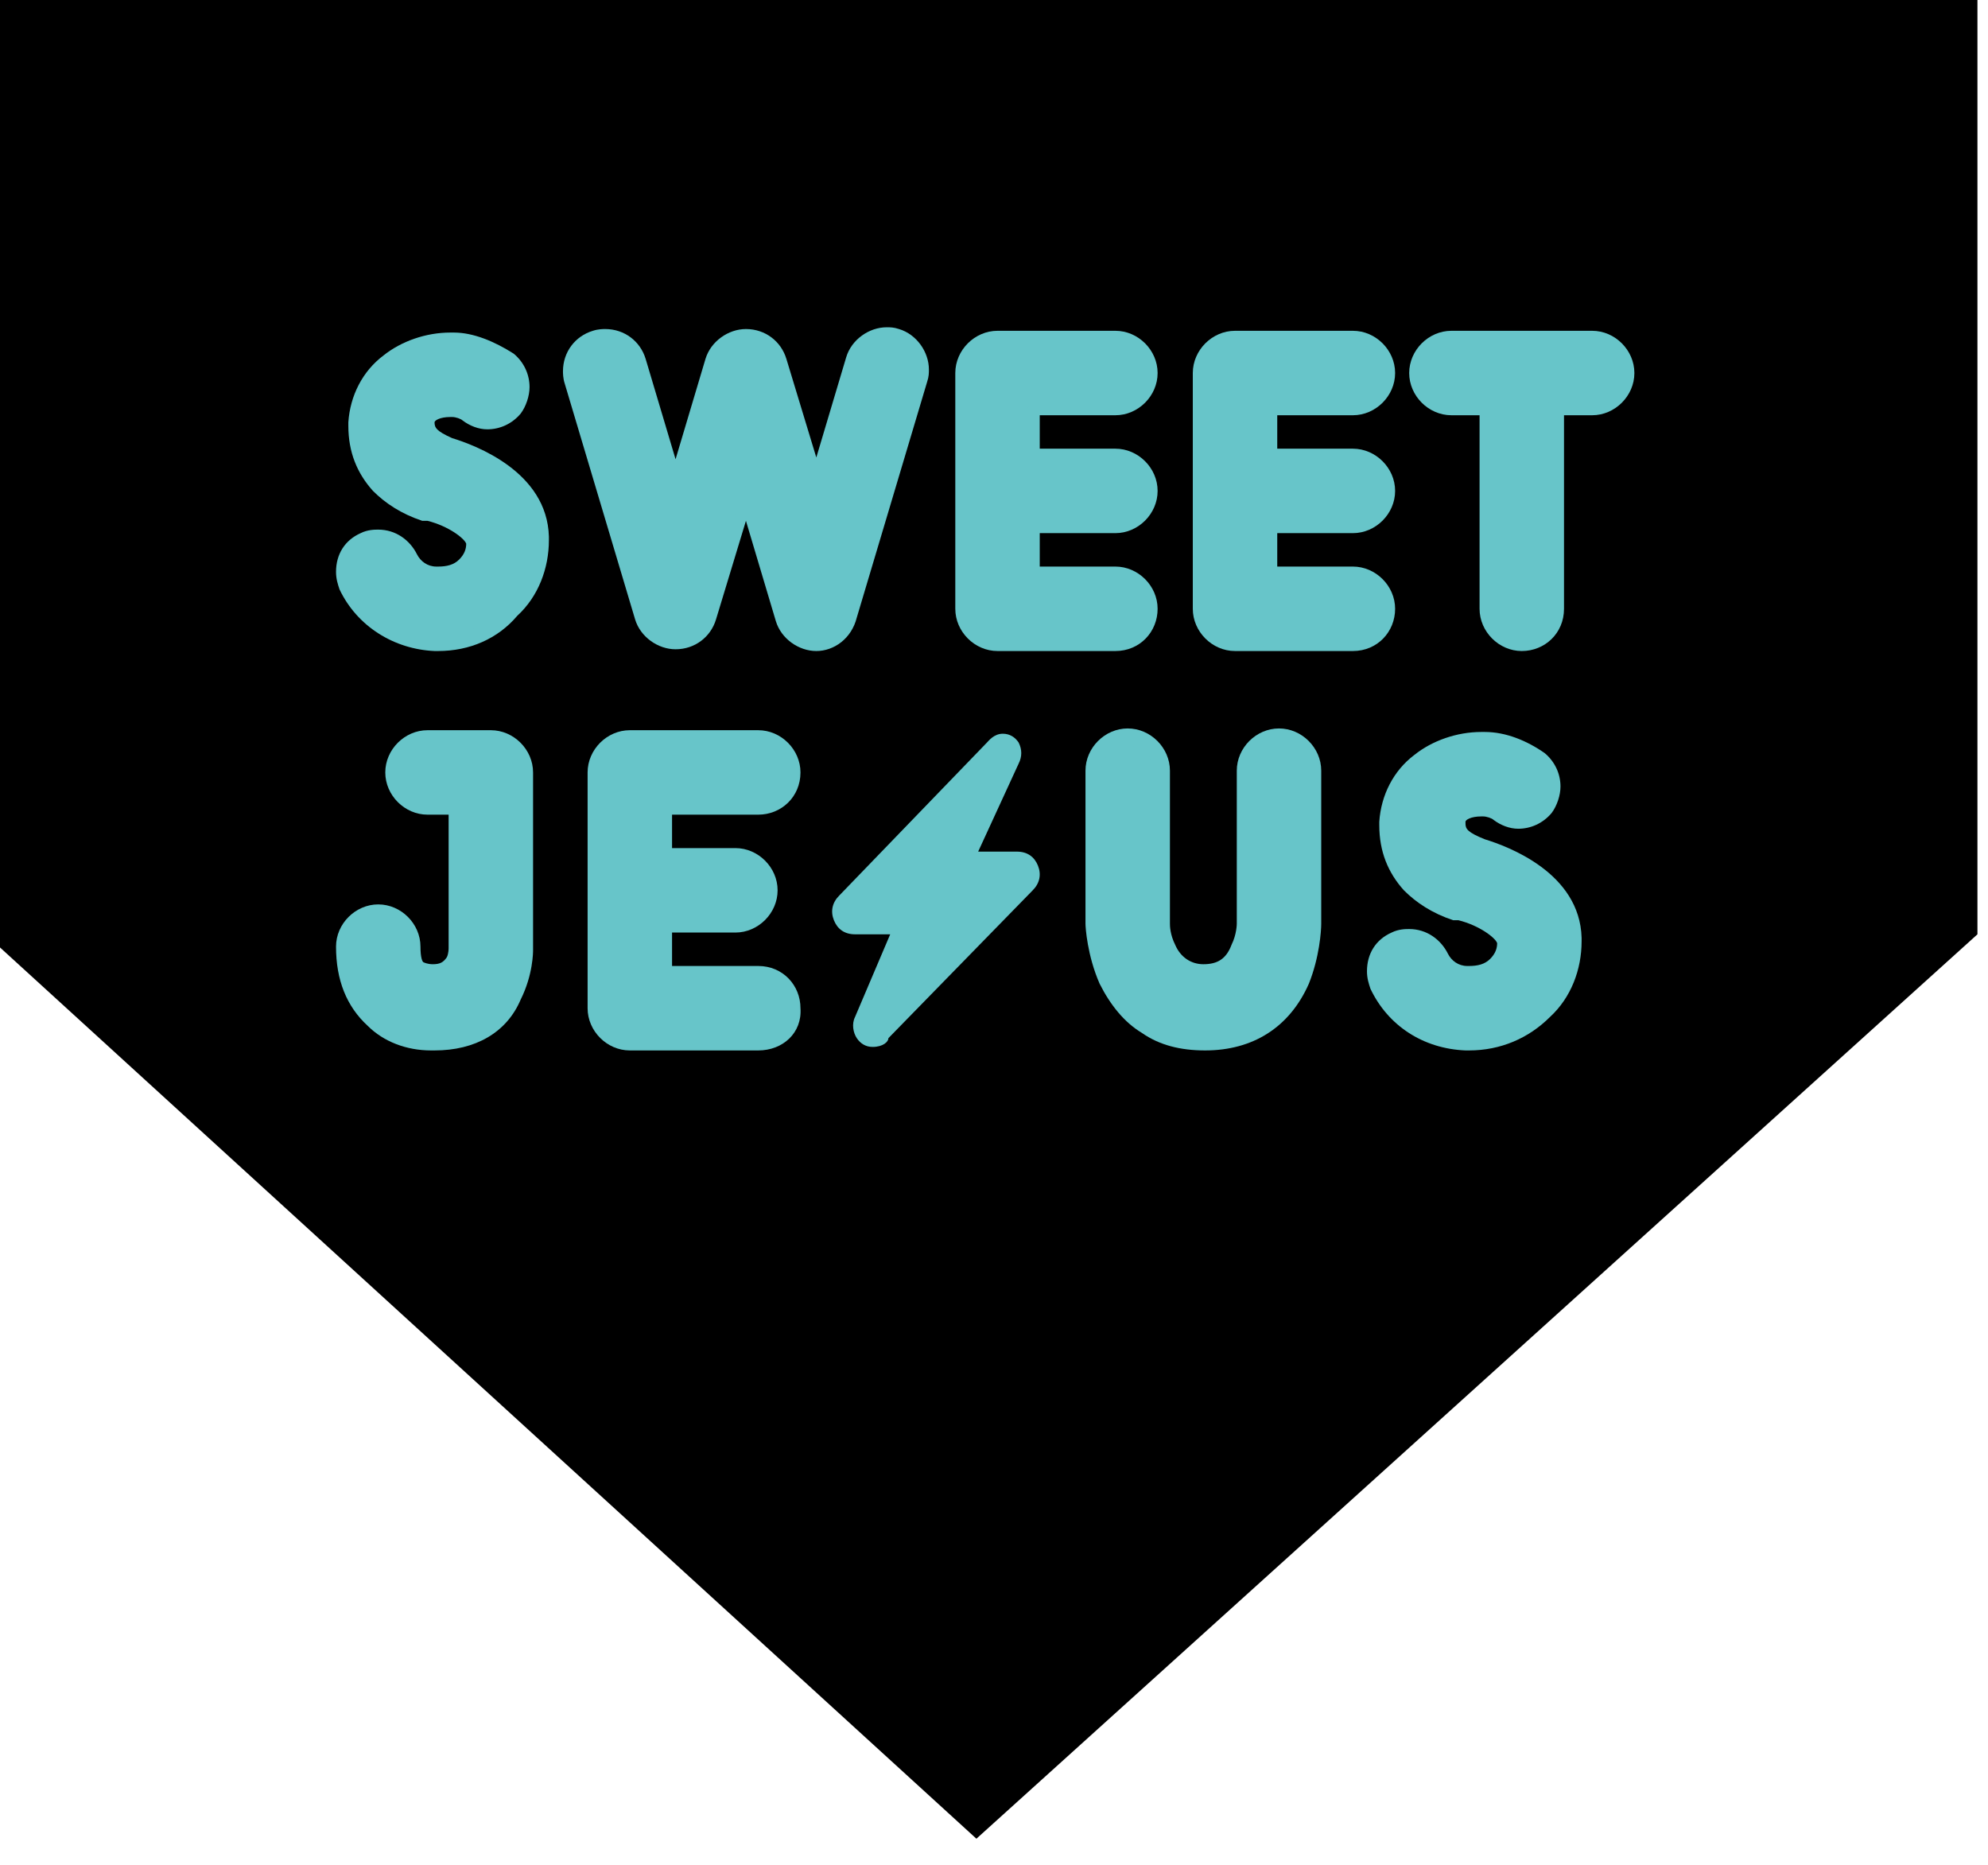 <?xml version="1.0" encoding="utf-8"?>
<!-- Generator: Adobe Illustrator 21.1.0, SVG Export Plug-In . SVG Version: 6.00 Build 0)  -->
<svg version="1.1" id="Layer_1" xmlns:sketch="http://www.bohemiancoding.com/sketch/ns"
	 xmlns="http://www.w3.org/2000/svg" xmlns:xlink="http://www.w3.org/1999/xlink" x="0px" y="0px" width="113px" height="106px"
	 viewBox="0 0 113 106" style="enable-background:new 0 0 113 106;" xml:space="preserve">
<style type="text/css">
	.st0{fill:#67C5C9;}
</style>
<title>sunlight park</title>
<desc>Created with Sketch.</desc>
<g id="Page-1" sketch:type="MSPage">
</g>
<g>
	<polygon points="-0.6,-0.3 112.4,-0.3 112.4,53.1 55.5,104.5 -0.6,53.3 -0.6,-0.3 	"/>
	<path class="st0" d="M24.9,37L24.9,37h-0.2c0,0,0,0,0,0c-2.3-0.1-4.4-1.4-5.4-3.5c-0.1-0.3-0.2-0.6-0.2-1c0-1,0.5-1.8,1.4-2.2
		c0.4-0.2,0.8-0.2,1-0.2c1,0,1.8,0.6,2.2,1.4c0.2,0.4,0.6,0.7,1.1,0.7h0.1c0.5,0,0.9-0.1,1.2-0.4c0.3-0.3,0.4-0.6,0.4-0.9v0
		c-0.1-0.3-1-1-2.2-1.3l-0.1,0c0,0-0.1,0-0.1,0l-0.1,0c-1.2-0.4-2.1-1-2.8-1.7c-0.9-1-1.4-2.2-1.4-3.7l0-0.2c0,0,0,0,0,0
		c0.1-1.5,0.8-2.9,2-3.8c1-0.8,2.4-1.3,3.8-1.3l0.2,0c0,0,0,0,0,0c1.1,0,2.3,0.5,3.4,1.2c0,0,0,0,0,0l0,0c0,0,0,0,0,0
		c0.6,0.5,0.9,1.2,0.9,1.9c0,0.5-0.2,1.1-0.5,1.5c-0.5,0.6-1.2,0.9-1.9,0.9c-0.5,0-1-0.2-1.4-0.5c0,0,0,0,0,0l0,0c0,0,0,0,0,0
		c-0.1-0.1-0.4-0.2-0.6-0.2h-0.1c-0.6,0-0.9,0.2-0.9,0.3V24c0,0.3,0.1,0.5,1,0.9c1.3,0.4,5.4,1.9,5.5,5.6c0,0,0,0,0,0l0,0
		c0,0,0,0,0,0v0.2c0,1.6-0.6,3.2-1.8,4.3C28.3,36.3,26.7,37,24.9,37L24.9,37z"/>
	<path class="st0" d="M24.7,36.1h0.2c1.6,0,3-0.6,4-1.6c1-1,1.5-2.3,1.5-3.7l0-0.2c-0.1-3.1-3.8-4.5-4.9-4.8c0,0,0,0,0,0
		c-0.9-0.4-1.6-0.7-1.6-1.7v-0.1c0,0,0,0,0,0c0-0.7,0.8-1.2,1.8-1.2h0.1c0,0,0,0,0,0c0.4,0,0.8,0.2,1.1,0.4l0,0
		c0.3,0.2,0.6,0.3,0.9,0.3c0.5,0,0.9-0.2,1.2-0.6c0.2-0.3,0.3-0.6,0.3-0.9c0-0.5-0.2-0.9-0.6-1.2l0,0c-0.9-0.7-1.9-1-2.9-1h-0.2
		c-1.2,0-2.4,0.4-3.3,1.1c0,0,0,0,0,0c-1,0.7-1.6,1.9-1.6,3.1l0,0.2c0,1.2,0.4,2.2,1.2,3c0.6,0.6,1.4,1.2,2.5,1.5c0,0,0,0,0,0l0.1,0
		l0,0c1.2,0.4,2.7,1.3,2.8,2c0,0,0,0,0,0.1v0.1c0,0.6-0.2,1.1-0.7,1.5c-0.4,0.4-1.1,0.7-1.8,0.7h-0.1c0,0,0,0,0,0
		c-0.9,0-1.6-0.5-1.9-1.2c-0.2-0.5-0.8-0.9-1.4-0.9c-0.2,0-0.4,0-0.6,0.1c0,0,0,0,0,0c-0.5,0.3-0.9,0.8-0.9,1.4c0,0.3,0,0.5,0.1,0.7
		c0,0,0,0,0,0C20.9,34.9,22.7,36,24.7,36.1L24.7,36.1z"/>
	<path class="st0" d="M46.4,37c-1,0-2-0.7-2.3-1.7c0,0,0,0,0,0l0,0c0,0,0,0,0,0l-1.7-5.7l-1.7,5.6c-0.3,1-1.2,1.7-2.3,1.7
		c-1,0-2-0.7-2.3-1.7c0,0,0,0,0,0l0,0c0,0,0,0,0,0l-4-13.4c-0.1-0.3-0.1-0.6-0.1-0.7c0-1.1,0.7-2,1.7-2.3c0.3-0.1,0.6-0.1,0.7-0.1
		c1.1,0,2,0.7,2.3,1.7l1.7,5.7l1.7-5.7c0,0,0,0,0,0c0.3-1,1.3-1.7,2.3-1.7c1.1,0,2,0.7,2.3,1.7l1.7,5.6l1.7-5.7
		c0.3-1,1.3-1.7,2.3-1.7c0.2,0,0.4,0,0.7,0.1c1,0.3,1.7,1.3,1.7,2.3c0,0.2,0,0.4-0.1,0.7l-4,13.4C48.4,36.3,47.4,37,46.4,37L46.4,37
		z"/>
	<path class="st0" d="M44.9,35c0.2,0.6,0.8,1.1,1.5,1.1c0.7,0,1.3-0.5,1.5-1.1c0,0,0,0,0,0l4-13.4c0,0,0,0,0,0
		c0.1-0.2,0.1-0.3,0.1-0.4c0-0.7-0.4-1.3-1.1-1.5c0,0,0,0,0,0c-0.1-0.1-0.3-0.1-0.4-0.1c-0.7,0-1.3,0.4-1.5,1.1l-2.1,7.1
		c-0.1,0.2-0.2,0.3-0.4,0.3c-0.2,0-0.4-0.1-0.4-0.3l-2.1-7.1c0,0,0,0,0,0c-0.2-0.6-0.8-1.1-1.5-1.1c-0.7,0-1.3,0.5-1.5,1.1l-2.1,7.1
		c-0.1,0.2-0.2,0.3-0.4,0.3l0,0c-0.2,0-0.4-0.1-0.4-0.3l-2.1-7.1c-0.2-0.7-0.8-1.1-1.5-1.1c-0.1,0-0.3,0-0.4,0.1c0,0,0,0,0,0
		c-0.6,0.2-1.1,0.8-1.1,1.5c0,0.1,0,0.3,0.1,0.4c0,0,0,0,0,0l4,13.4c0.2,0.6,0.8,1.1,1.5,1.1c0.7,0,1.3-0.5,1.5-1.1c0,0,0,0,0,0
		l2.1-7.1c0.1-0.2,0.2-0.3,0.4-0.3c0.2,0,0.4,0.1,0.4,0.3L44.9,35L44.9,35z"/>
	<path class="st0" d="M63.4,37h-6.7c-1.3,0-2.4-1.1-2.4-2.4V21.2c0-1.3,1.1-2.4,2.4-2.4h6.7c1.3,0,2.4,1.1,2.4,2.4
		c0,1.3-1.1,2.4-2.4,2.4h-4.3v1.9h4.3c1.3,0,2.4,1.1,2.4,2.4c0,1.3-1.1,2.4-2.4,2.4h-4.3v1.9h4.3c1.3,0,2.4,1.1,2.4,2.4
		C65.8,35.9,64.8,37,63.4,37L63.4,37z"/>
	<path class="st0" d="M56.7,19.7c-0.8,0-1.5,0.7-1.5,1.5v13.4c0,0.8,0.7,1.5,1.5,1.5h6.7c0.8,0,1.5-0.7,1.5-1.5
		c0-0.9-0.7-1.6-1.5-1.6h-4.7c-0.2,0-0.4-0.2-0.4-0.4v-2.7c0-0.2,0.2-0.4,0.4-0.4h4.7c0.8,0,1.5-0.7,1.5-1.5c0-0.8-0.7-1.5-1.5-1.5
		h-4.7c-0.2,0-0.4-0.2-0.4-0.4v-2.7c0-0.2,0.2-0.4,0.4-0.4h4.7c0.8,0,1.5-0.7,1.5-1.6c0-0.8-0.7-1.5-1.5-1.5H56.7L56.7,19.7z"/>
	<path class="st0" d="M76.9,37h-6.7c-1.3,0-2.4-1.1-2.4-2.4V21.2c0-1.3,1.1-2.4,2.4-2.4h6.7c1.3,0,2.4,1.1,2.4,2.4
		c0,1.3-1.1,2.4-2.4,2.4h-4.3v1.9h4.3c1.3,0,2.4,1.1,2.4,2.4c0,1.3-1.1,2.4-2.4,2.4h-4.3v1.9h4.3c1.3,0,2.4,1.1,2.4,2.4
		C79.3,35.9,78.3,37,76.9,37L76.9,37z"/>
	<path class="st0" d="M70.2,19.7c-0.8,0-1.5,0.7-1.5,1.5v13.4c0,0.8,0.7,1.5,1.5,1.5h6.7c0.8,0,1.5-0.7,1.5-1.5
		c0-0.9-0.7-1.6-1.5-1.6h-4.7c-0.2,0-0.4-0.2-0.4-0.4v-2.7c0-0.2,0.2-0.4,0.4-0.4h4.7c0.8,0,1.5-0.7,1.5-1.5c0-0.8-0.7-1.5-1.5-1.5
		h-4.7c-0.2,0-0.4-0.2-0.4-0.4v-2.7c0-0.2,0.2-0.4,0.4-0.4h4.7c0.8,0,1.5-0.7,1.5-1.6c0-0.8-0.7-1.5-1.5-1.5H70.2L70.2,19.7z"/>
	<path class="st0" d="M24.7,59.7c-0.1,0-0.1,0-0.2,0c-1.4,0-2.7-0.5-3.6-1.4c-1.2-1.1-1.8-2.6-1.8-4.5c0-1.3,1.1-2.4,2.4-2.4
		c1.3,0,2.4,1.1,2.4,2.4c0,0.6,0.1,0.9,0.2,0.9c0,0,0.2,0.1,0.5,0.1h0c0,0,0,0,0,0c0.4,0,0.6-0.1,0.8-0.4c0.1-0.2,0.1-0.5,0.1-0.5
		v-7.6h-1.2c-1.3,0-2.4-1.1-2.4-2.4c0-1.3,1.1-2.4,2.4-2.4h3.3c0.1,0,0.1,0,0.2,0c0,0,0.1,0,0.1,0c1.3,0,2.4,1.1,2.4,2.4V54
		c0,0.1,0,1.4-0.7,2.8C28.8,58.7,27,59.7,24.7,59.7L24.7,59.7z"/>
	<path class="st0" d="M21.5,52.3c-0.8,0-1.5,0.7-1.5,1.5c0,1.7,0.5,3,1.5,3.9c0.8,0.7,1.9,1.1,3.1,1.1c0,0,0,0,0,0c0,0,0.1,0,0.1,0
		c2,0,3.5-0.9,4.3-2.5c0.6-1.2,0.6-2.2,0.6-2.4V43.9c0-0.8-0.7-1.5-1.6-1.5c0,0,0,0-0.1,0c0,0,0,0-0.1,0c-0.1,0-0.1,0-0.2,0h-3.3
		c-0.8,0-1.5,0.7-1.5,1.5c0,0.8,0.7,1.5,1.5,1.5h1.6c0.2,0,0.4,0.2,0.4,0.4V54c0,0,0,0,0,0c0,0.5-0.4,1.8-1.8,1.8l0,0c0,0,0,0,0,0
		c-0.4,0-0.8-0.1-1.1-0.3c-0.4-0.3-0.5-1.1-0.5-1.6C23,53,22.3,52.3,21.5,52.3L21.5,52.3z"/>
	<path class="st0" d="M43.1,59.7h-7.3c-1.3,0-2.4-1.1-2.4-2.4V43.9c0-1.3,1.1-2.4,2.4-2.4h7.3c1.3,0,2.4,1.1,2.4,2.4
		c0,1.4-1.1,2.4-2.4,2.4h-4.9v1.9h3.6c1.3,0,2.4,1.1,2.4,2.4c0,1.3-1.1,2.4-2.4,2.4h-3.6v1.9h4.9c1.4,0,2.4,1.1,2.4,2.4
		C45.6,58.7,44.5,59.7,43.1,59.7L43.1,59.7z"/>
	<path class="st0" d="M35.8,42.4c-0.9,0-1.6,0.7-1.6,1.5v13.4c0,0.8,0.7,1.5,1.6,1.5h7.3c0.9,0,1.6-0.7,1.6-1.5
		c0-0.9-0.7-1.6-1.6-1.6h-5.4c-0.2,0-0.4-0.2-0.4-0.4v-2.7c0-0.2,0.2-0.4,0.4-0.4h4c0.8,0,1.5-0.7,1.5-1.5c0-0.8-0.7-1.5-1.5-1.5h-4
		c-0.2,0-0.4-0.2-0.4-0.4v-2.7c0-0.2,0.2-0.4,0.4-0.4h5.4c0.9,0,1.6-0.7,1.6-1.6c0-0.8-0.7-1.5-1.6-1.5H35.8L35.8,42.4z"/>
	<path class="st0" d="M68.5,59.7c-1.4,0-2.6-0.3-3.6-1c-1-0.6-1.8-1.6-2.4-2.8c-0.7-1.6-0.8-3.2-0.8-3.4v-8.7c0-1.3,1.1-2.4,2.4-2.4
		c1.3,0,2.4,1.1,2.4,2.4v8.7c0,0.1,0,0.6,0.3,1.2c0.3,0.7,0.9,1.1,1.6,1.1c0.8,0,1.3-0.3,1.6-1.1c0.3-0.6,0.3-1.2,0.3-1.2v-8.7
		c0-1.3,1.1-2.4,2.4-2.4c1.3,0,2.4,1.1,2.4,2.4v8.7c0,0.4-0.1,1.9-0.7,3.4C73.3,58.4,71.2,59.7,68.5,59.7L68.5,59.7z"/>
	<path class="st0" d="M64.1,42.4c-0.8,0-1.5,0.7-1.5,1.5v8.7c0,0.2,0,1.6,0.7,3c0.5,1,1.2,1.8,2.1,2.4c0.9,0.6,1.9,0.8,3.1,0.8
		c1.2,0,2.3-0.3,3.1-0.8c0.9-0.6,1.6-1.4,2.1-2.4c0.6-1.3,0.7-2.6,0.7-3v-8.7c0-0.8-0.7-1.5-1.5-1.5c-0.8,0-1.5,0.7-1.5,1.5v8.7
		c0,0,0,0.8-0.4,1.6c-0.5,1-1.3,1.6-2.4,1.6c-1.1,0-2-0.6-2.5-1.6c-0.4-0.8-0.4-1.5-0.4-1.6v-8.7C65.6,43.1,64.9,42.4,64.1,42.4
		L64.1,42.4z"/>
	<path class="st0" d="M83.5,59.7L83.5,59.7h-0.2c0,0,0,0,0,0c-2.4-0.1-4.4-1.4-5.4-3.5c-0.1-0.3-0.2-0.6-0.2-1c0-1,0.5-1.8,1.4-2.2
		c0.4-0.2,0.8-0.2,1-0.2c1,0,1.8,0.6,2.2,1.4c0.2,0.4,0.6,0.7,1.1,0.7h0.1c0.5,0,0.9-0.1,1.2-0.4c0.3-0.3,0.4-0.6,0.4-0.9v0
		c-0.1-0.3-1-1-2.2-1.3l-0.1,0c0,0-0.1,0-0.1,0l-0.1,0c-1.2-0.4-2.1-1-2.8-1.7c-0.9-1-1.4-2.2-1.4-3.7l0-0.2c0,0,0,0,0,0
		c0.1-1.5,0.8-2.9,2-3.8c1-0.8,2.4-1.3,3.8-1.3l0.2,0c0,0,0,0,0,0c1.2,0,2.4,0.5,3.4,1.2c0,0,0,0,0,0l0,0c0,0,0,0,0,0
		c0.6,0.5,0.9,1.2,0.9,1.9c0,0.5-0.2,1.1-0.5,1.5c-0.5,0.6-1.2,0.9-1.9,0.9c-0.5,0-1-0.2-1.4-0.5c0,0,0,0,0,0l0,0c0,0,0,0,0,0
		c-0.1-0.1-0.4-0.2-0.6-0.2h-0.1c-0.6,0-0.9,0.2-0.9,0.3v0.1c0,0.3,0.1,0.5,1.1,0.9c1.3,0.4,5.4,1.9,5.5,5.6c0,0,0,0,0,0v0
		c0,0,0,0,0,0v0.2c0,1.6-0.6,3.2-1.8,4.3C86.9,59,85.3,59.7,83.5,59.7L83.5,59.7z"/>
	<path class="st0" d="M83.3,58.8h0.2c1.6,0,3-0.6,4-1.6c1-1,1.5-2.3,1.5-3.7l0-0.2c-0.1-3.1-3.8-4.5-4.9-4.8c0,0,0,0,0,0
		c-0.9-0.4-1.6-0.7-1.6-1.7v-0.1c0,0,0,0,0,0c0-0.7,0.8-1.2,1.8-1.2h0.1c0,0,0,0,0,0c0.4,0,0.8,0.2,1.1,0.4l0,0
		c0.3,0.2,0.6,0.3,0.9,0.3c0.5,0,0.9-0.2,1.2-0.6c0.2-0.3,0.3-0.6,0.3-0.9c0-0.5-0.2-0.9-0.6-1.2l0,0c-0.9-0.7-1.9-1-2.9-1h-0.2
		c-1.2,0-2.4,0.4-3.3,1.1c0,0,0,0,0,0c-1,0.7-1.6,1.9-1.6,3.1l0,0.2c0,1.2,0.4,2.2,1.2,3c0.6,0.6,1.4,1.2,2.5,1.5c0,0,0,0,0,0l0.1,0
		l0,0c1.2,0.4,2.7,1.3,2.8,2c0,0,0,0,0,0.1v0.1c0,0.6-0.2,1.1-0.7,1.5c-0.4,0.4-1.1,0.7-1.8,0.7h-0.1c0,0,0,0,0,0
		c-0.9,0-1.6-0.5-1.9-1.2c-0.2-0.5-0.8-0.9-1.4-0.9c-0.2,0-0.4,0-0.6,0.1c0,0,0,0,0,0c-0.5,0.3-0.9,0.8-0.9,1.4c0,0.3,0,0.5,0.1,0.7
		c0,0,0,0,0,0C79.5,57.6,81.3,58.7,83.3,58.8L83.3,58.8z"/>
	<path class="st0" d="M49.6,59.5L49.6,59.5c-0.4,0-0.7-0.2-0.9-0.5c-0.2-0.3-0.3-0.8-0.1-1.2l2-4.7h-2c-0.6,0-1-0.3-1.2-0.8
		c-0.2-0.5-0.1-1,0.3-1.4l8.4-8.7c0.1-0.1,0.4-0.5,0.9-0.5c0.4,0,0.7,0.2,0.9,0.5c0.2,0.4,0.2,0.8,0,1.2l-2.3,5h2.2
		c0.6,0,1,0.3,1.2,0.8c0.2,0.5,0.1,1-0.3,1.4l-8.2,8.4C50.5,59.2,50.2,59.5,49.6,59.5L49.6,59.5z"/>
	<path class="st0" d="M57.1,42.6c-0.1,0-0.2,0.1-0.3,0.2l-8.4,8.7c-0.1,0.1-0.2,0.3-0.1,0.5c0.1,0.2,0.3,0.2,0.4,0.2h2.7
		c0.1,0,0.3,0.1,0.4,0.2c0.1,0.1,0.1,0.3,0,0.4l-2.2,5.3c-0.1,0.1-0.1,0.3,0,0.4c0,0.1,0.1,0.1,0.2,0.1c0.1,0,0.2-0.1,0.3-0.2
		l8.2-8.4c0.1-0.1,0.2-0.3,0.1-0.5c-0.1-0.2-0.3-0.2-0.4-0.2H55c-0.2,0-0.3-0.1-0.4-0.2c-0.1-0.1-0.1-0.3,0-0.4l2.6-5.6
		c0.1-0.2,0.1-0.3,0-0.4C57.2,42.7,57.2,42.6,57.1,42.6L57.1,42.6z"/>
	<path class="st0" d="M86.5,37c-1.3,0-2.4-1.1-2.4-2.4v-11h-1.6c-1.3,0-2.4-1.1-2.4-2.4c0-1.3,1.1-2.4,2.4-2.4h8
		c1.3,0,2.4,1.1,2.4,2.4c0,1.3-1.1,2.4-2.4,2.4h-1.6v11C88.9,36,87.8,37,86.5,37L86.5,37z"/>
	<path class="st0" d="M82.4,19.7c-0.8,0-1.5,0.7-1.5,1.5c0,0.8,0.7,1.5,1.5,1.5h2.1c0.2,0,0.4,0.2,0.4,0.4v11.5
		c0,0.8,0.7,1.5,1.5,1.5c0.8,0,1.5-0.7,1.5-1.5V23.2c0-0.2,0.2-0.4,0.4-0.4h2c0.8,0,1.5-0.7,1.5-1.5c0-0.8-0.7-1.5-1.5-1.5H82.4
		L82.4,19.7z"/>
</g>
</svg>
